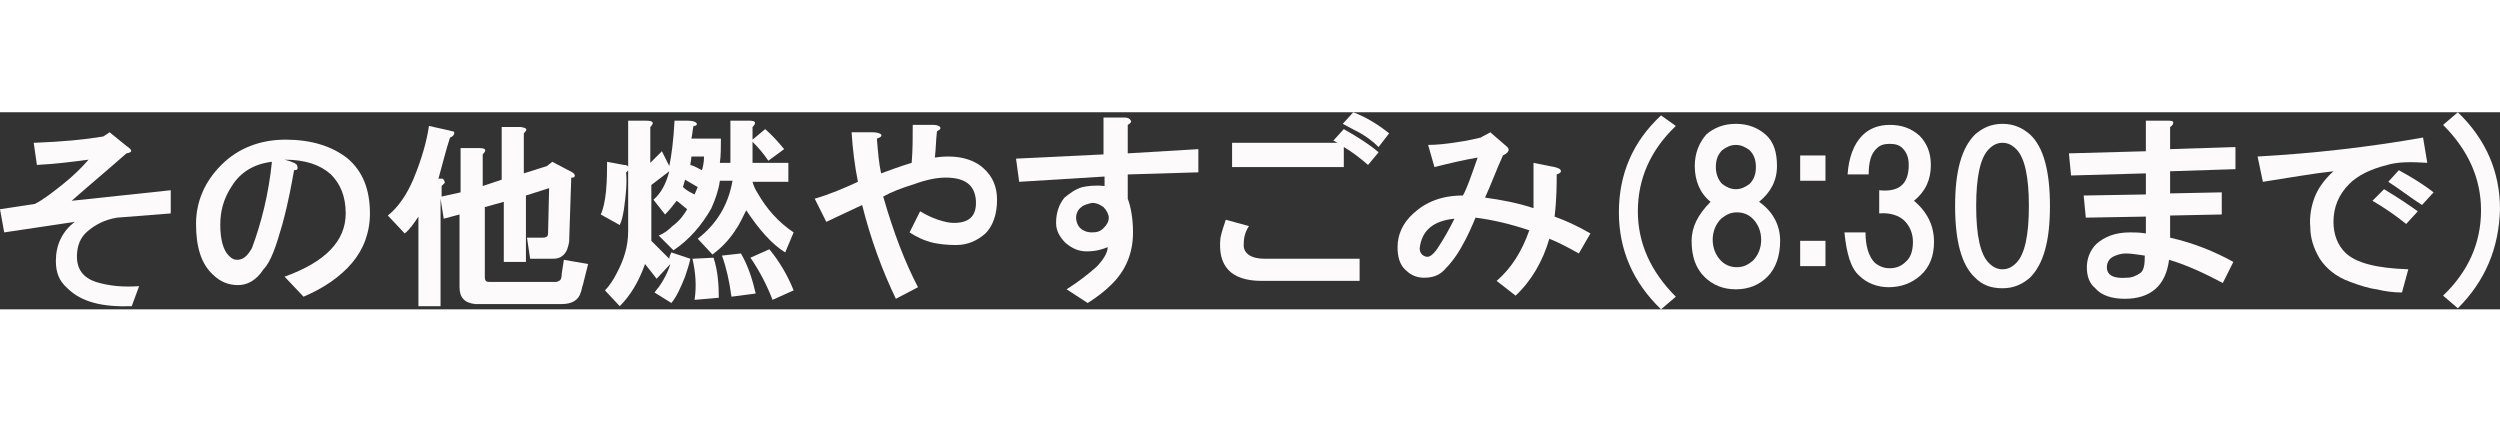 <?xml version="1.0" encoding="utf-8"?>
<!-- Generator: Adobe Illustrator 19.2.0, SVG Export Plug-In . SVG Version: 6.00 Build 0)  -->
<svg version="1.1" id="レイヤー_1" xmlns="http://www.w3.org/2000/svg" xmlns:xlink="http://www.w3.org/1999/xlink" x="0px"
	 y="0px" viewBox="0 0 237.2 18.7" style="enable-background:new 0 0 237.2 18.7;" xml:space="preserve" height="40">
<rect x="0" y="0" width="237.2" height="18.7" fill="#333333" stroke="none"/>
<style type="text/css">
	.st0{enable-background:new    ;}
	.st1{fill:#FCFAFA;}
</style>
<g class="st0">
	<path class="st1" d="M59.6,5.5c-0.1,0.1-0.1,0.2-0.2,0.2c0.1,0.9,0,2.1-0.2,3.5c-0.1,0.6-0.2,1.1-0.4,1.5l-1.8-1
		c0.2-0.4,0.4-1.2,0.5-2.2c0.1-1.1,0.1-2,0.1-2.8L59.2,5C59.6,5,59.7,5.2,59.6,5.5z M61.7,1.4v3.4l1.1-1.1l0.7,1.4
		c0.2-0.9,0.4-2.4,0.5-4.3h1.2c0.7,0,1,0.2,0.9,0.4c-0.1,0.1-0.2,0.1-0.3,0.1c-0.1,0.4-0.1,0.8-0.2,1.2h2.8c0,0.8,0,1.6-0.1,2.3h1
		v-4h1.8c0.6,0,0.7,0.2,0.3,0.6v1.2l1.2-1c0.7,0.6,1.3,1.3,1.8,1.9l-1.5,1.1C72.5,4,72,3.4,71.4,2.8v2h3.4v1.8h-3.4
		c0.1,0.4,0.3,0.8,0.5,1.1c0.8,1.4,1.9,2.7,3.4,3.7l-0.8,1.9c-1.3-0.8-2.5-2.2-3.7-4c-0.3,0.6-0.6,1.3-1.1,2
		c-0.6,0.9-1.3,1.6-2.1,2.2L66.2,12c1.8-1.4,2.9-3.2,3.3-5.5h-1.2c-0.1,0.8-0.4,1.7-0.8,2.6c-0.9,1.6-2.1,3-3.6,4l-1.4-1.4
		c0.5-0.2,0.9-0.5,1.3-0.9c0.7-0.5,1.1-1.1,1.4-1.6c-0.4-0.3-0.7-0.6-1-0.8c-0.3,0.4-0.7,0.9-1.1,1.3L62,8.3
		c0.7-0.6,1.2-1.5,1.5-2.7l-1.7,1.3v5.3l1.7,1.7c0-0.2,0.1-0.4,0.2-0.6l1.8,0.6c-0.1,0.5-0.3,1.1-0.5,1.7c-0.4,1-0.8,1.9-1.3,2.5
		l-1.6-1c0.1-0.1,0.2-0.3,0.4-0.5c0.5-0.7,0.9-1.5,1.1-2.2l-1.3,1.4c-0.3-0.4-0.7-0.9-1.1-1.4c-0.6,1.7-1.4,3-2.4,4l-1.4-1.5
		c0.4-0.4,0.8-1,1.1-1.6c0.7-1.3,1.1-2.6,1.1-4V0.8h1.7C62,0.8,62.1,1,61.7,1.4z M65.9,7.8c0.1-0.2,0.2-0.5,0.3-0.7L65,6.4l-0.2,0.7
		C65.1,7.4,65.5,7.6,65.9,7.8z M65.5,5c0.4,0.1,0.7,0.3,1.1,0.5c0.1-0.3,0.2-0.8,0.2-1.3h-1.2C65.6,4.5,65.5,4.8,65.5,5z M68.2,17.6
		l-2.3,0.2c0.2-1.3,0.1-2.6-0.2-3.9l2-0.1C68.1,15,68.2,16.3,68.2,17.6z M71.7,17.2l-2.3,0.3c-0.2-1.5-0.5-2.8-0.9-3.9l1.8-0.2
		C71,14.6,71.4,15.9,71.7,17.2z M75.3,16.9l-2,0.9c-0.5-1.3-1.2-2.7-2.1-4L73,13C73.9,14.1,74.7,15.4,75.3,16.9z"/>
	<path class="st1" d="M89.2,1.4c0.1,0.2-0.1,0.3-0.3,0.4c-0.1,0.8-0.1,1.7-0.2,2.5c2-0.3,3.6,0.1,4.6,1c0.9,0.8,1.3,1.8,1.3,3
		c0,1.4-0.4,2.5-1.1,3.2c-0.8,0.7-1.7,1.1-2.8,1.1c-0.9,0-1.6-0.1-2.1-0.2c-0.9-0.2-1.7-0.6-2.3-1l1-2c0.5,0.3,1.1,0.6,1.7,0.8
		s1.1,0.3,1.5,0.3c1.4,0,2.1-0.6,2.1-1.9c0-0.7-0.2-1.3-0.6-1.7c-0.5-0.5-1.3-0.7-2.3-0.7c-0.8,0-1.8,0.2-2.9,0.6
		c-1.3,0.4-2.3,0.8-3,1.2c1,3.5,2.1,6.3,3.3,8.6L85,17.7c-1.3-2.7-2.4-5.7-3.2-8.9c-1.1,0.5-2.3,1.1-3.4,1.6l-1.1-2.2
		c1.4-0.4,2.8-1,4.1-1.6c-0.3-1.5-0.5-3.1-0.6-4.7h2c0.4,0,0.7,0.1,0.8,0.2c0.1,0.2-0.1,0.3-0.4,0.4c0.1,1.3,0.2,2.4,0.4,3.3
		c0.8-0.3,1.9-0.7,2.9-1c0.1-1.2,0.1-2.4,0.1-3.6h2C88.9,1.2,89.1,1.3,89.2,1.4z"/>
	<path class="st1" d="M107.3,0.8c0.1,0.1-0.1,0.3-0.3,0.4v2.7l6.7-0.4v2.2L107,5.9v2.3c0.3,0.8,0.5,1.9,0.5,3.2c0,2-0.7,3.6-2,4.9
		c-0.7,0.7-1.5,1.3-2.3,1.8l-2-1.3c1.1-0.7,2-1.4,2.8-2.1c0.7-0.7,1.1-1.4,1.1-1.9c-0.5,0.2-1.1,0.4-2,0.4c-0.8,0-1.4-0.3-2-0.8
		c-0.6-0.6-0.9-1.2-0.9-1.9c0-1,0.3-1.8,0.8-2.4c0.5-0.4,1-0.8,1.7-1c0.5-0.1,1.2-0.2,2.1-0.1V6.1l-8.1,0.5l-0.3-2.2l8.3-0.4V0.5h2
		C107,0.5,107.2,0.6,107.3,0.8z M102.6,9c-0.3,0.2-0.5,0.6-0.5,1c0,0.3,0.1,0.7,0.4,1c0.2,0.2,0.6,0.4,1.1,0.4s0.8-0.1,1.1-0.4
		c0.3-0.3,0.5-0.6,0.5-1c0-0.3-0.2-0.7-0.5-1c-0.3-0.2-0.6-0.4-1.1-0.4C103.2,8.7,102.8,8.8,102.6,9z"/>
	<path class="st1" d="M129,13.8V16h-9.3c-2.9,0-4.2-1.4-3.9-4.1c0.1-0.5,0.3-1.1,0.5-1.7l2.2,0.6c-0.4,0.6-0.5,1.2-0.5,1.8
		c0,0.8,0.7,1.3,2,1.3h9V13.8z M126.9,2.9c-0.2-0.1-0.3-0.2-0.4-0.2l1-1.1c1.4,0.8,2.5,1.5,3.3,2.2l-1,1.2c-0.8-0.7-1.6-1.3-2.3-1.7
		v1.9h-10.6V2.9H126.9L126.9,2.9z M131.8,2l-1,1.3c-0.6-0.6-1.2-1-1.7-1.3c-0.6-0.3-1.1-0.6-1.7-0.9l1-1.1
		C129.7,0.5,130.8,1.2,131.8,2z"/>
	<path class="st1" d="M141.4,1.9l1.5,1.3c0.4,0.3,0.3,0.6-0.3,0.9c-0.6,1.3-1.1,2.7-1.7,4c1.5,0.2,3.1,0.5,4.6,1c0-1.5,0-3,0-4.3
		l2,0.4c0.4,0.1,0.6,0.2,0.6,0.4c0,0.1-0.1,0.2-0.4,0.3c0,0.9,0,2.3-0.2,4c1.1,0.4,2.2,0.9,3.4,1.6l-1.1,1.9c-0.9-0.5-1.8-1-2.8-1.4
		c-0.6,2.1-1.7,4-3.2,5.4L142,16c1.4-1.2,2.4-2.8,3.1-4.8c-1.8-0.6-3.5-1-5.1-1.2c-0.3,0.7-0.7,1.7-1.4,2.9
		c-0.4,0.7-0.9,1.4-1.6,2.1c-0.5,0.5-1.1,0.7-1.9,0.7c-0.6,0-1.2-0.2-1.7-0.7c-0.6-0.5-0.8-1.3-0.8-2.2c0-1.2,0.5-2.3,1.5-3.2
		c1.2-1.1,2.7-1.7,4.7-1.7c0.4-0.7,0.8-1.9,1.4-3.6c-1.2,0.2-2.5,0.5-4.1,0.9l-0.6-2.1c0.8,0,1.8-0.1,3-0.3c0.8-0.1,1.5-0.3,2-0.4
		C140.8,2.2,141.1,2.1,141.4,1.9z M135.3,13.7c0.3,0.1,0.7-0.2,1.1-0.8c0.6-0.9,1.1-1.8,1.6-2.8c-2,0.2-3.1,1.1-3.3,2.8
		C134.7,13.3,134.9,13.6,135.3,13.7z"/>
</g>
<path class="st1" d="M159,1.3c-2.4,2.3-3.6,5-3.6,8.1c0,3,1.2,5.7,3.6,8.1l-1.4,1.2c-2.7-2.6-4-5.7-4-9.2c0-3.6,1.3-6.7,4-9.2
	L159,1.3z"/>
<path class="st1" d="M167.5,2.1c0.8,0.7,1.1,1.7,1.1,3c0,1.4-0.6,2.5-1.7,3.4c1.3,0.9,2,2.2,2,3.7c0,1.4-0.4,2.6-1.2,3.4
	c-0.8,0.8-1.8,1.2-3,1.2s-2.2-0.4-3-1.2c-0.8-0.8-1.2-1.9-1.2-3.4c0-1.3,0.6-2.5,1.8-3.7c-1-0.8-1.5-2-1.5-3.4c0-1.2,0.4-2.2,1.1-3
	c0.7-0.6,1.6-1,2.8-1C165.9,1.1,166.8,1.5,167.5,2.1z M163.3,14.1c0.4,0.4,0.9,0.6,1.5,0.6c0.6,0,1-0.2,1.5-0.6
	c0.5-0.5,0.8-1.2,0.8-2s-0.3-1.5-0.8-2c-0.4-0.4-0.9-0.6-1.5-0.6c-0.6,0-1,0.2-1.5,0.6c-0.5,0.5-0.8,1.2-0.8,2
	C162.5,12.9,162.8,13.6,163.3,14.1z M166,3.6c-0.4-0.3-0.8-0.5-1.3-0.5s-0.9,0.2-1.3,0.5c-0.4,0.4-0.6,0.9-0.6,1.6
	c0,0.6,0.2,1.2,0.6,1.6c0.4,0.3,0.8,0.5,1.3,0.5s0.9-0.2,1.3-0.5c0.4-0.4,0.6-0.9,0.6-1.6S166.4,4,166,3.6z"/>
<path class="st1" d="M173.2,6.5h-2.4V4.1h2.4V6.5z M173.2,14.6h-2.4v-2.4h2.4V14.6z"/>
<path class="st1" d="M181.6,8.4c1.3,1.1,1.9,2.4,1.9,3.9c0,1.3-0.4,2.4-1.3,3.2c-0.8,0.7-1.8,1.1-3,1.1c-1.1,0-2.1-0.4-2.8-1.1
	c-0.8-0.7-1.2-2.1-1.4-4.1h2c0,1.3,0.3,2.3,0.9,2.9c0.4,0.3,0.8,0.5,1.4,0.5c0.6,0,1.1-0.2,1.5-0.6c0.5-0.4,0.7-1.1,0.7-1.9
	c0-0.8-0.3-1.5-0.8-2s-1.4-0.8-2.4-0.7V7.4c1.9,0.2,2.8-0.6,2.8-2.4c0-0.7-0.2-1.2-0.6-1.6c-0.3-0.3-0.7-0.4-1.2-0.4
	s-0.9,0.1-1.2,0.4c-0.6,0.5-0.8,1.4-0.8,2.5h-2c0.1-1.6,0.6-2.9,1.4-3.7c0.7-0.7,1.6-1,2.6-1c1.1,0,2,0.3,2.8,1
	c0.7,0.7,1.1,1.6,1.1,2.8C183.2,6.4,182.7,7.5,181.6,8.4z"/>
<path class="st1" d="M192.6,2.1c1.3,1.2,1.9,3.5,1.9,6.8s-0.6,5.5-1.9,6.8c-0.7,0.6-1.5,1-2.6,1s-1.9-0.3-2.6-1
	c-1.3-1.2-1.9-3.5-1.9-6.8s0.6-5.5,1.9-6.8c0.7-0.6,1.5-1,2.6-1S191.9,1.5,192.6,2.1z M188.7,3.5c-0.8,0.8-1.2,2.6-1.2,5.4
	s0.4,4.6,1.2,5.4c0.4,0.4,0.8,0.6,1.3,0.6s0.9-0.2,1.3-0.6c0.8-0.8,1.2-2.6,1.2-5.4s-0.4-4.6-1.2-5.4c-0.4-0.4-0.8-0.6-1.3-0.6
	S189.1,3.1,188.7,3.5z"/>
<path class="st1" d="M206.2,1c0,0.1-0.1,0.3-0.3,0.4v2.1l6.2-0.2v2.1l-6.2,0.2v2.1l4.9-0.1v2.1l-4.9,0.1v2.1c2.2,0.5,4.2,1.3,6,2.3
	l-1,2c-1.7-0.9-3.4-1.7-5.1-2.2c-0.3,2.4-1.7,3.7-4.2,3.7c-1.2,0-2.2-0.3-2.8-1c-0.6-0.5-0.8-1.2-0.8-2s0.3-1.6,0.9-2.2
	c0.8-0.7,1.8-1.1,3.2-1.1c0.4,0,0.9,0,1.5,0.1V9.9l-5.7,0.1l-0.2-2.1l5.9-0.1v-2L196.5,6l-0.2-2.1l7.3-0.2V0.8h2
	C206,0.8,206.2,0.8,206.2,1z M200.5,13.7c-0.4,0.2-0.6,0.6-0.6,1c0,0.8,0.7,1.1,1.9,1c0.5,0,0.9-0.2,1.2-0.4
	c0.4-0.2,0.5-0.8,0.5-1.7c-0.7-0.1-1.3-0.2-1.8-0.2C201.3,13.4,200.9,13.5,200.5,13.7z"/>
<path class="st1" d="M230.3,4.8c-1.5-0.1-2.8-0.1-3.8,0.2c-1.6,0.4-2.8,1-3.6,1.8c-1,1-1.5,2.2-1.5,3.6c0,1.2,0.4,2.2,1.1,2.9
	c1,1,3,1.5,6,1.6l-0.6,2.2c-0.8,0-1.6-0.1-2.4-0.3c-0.8-0.1-1.7-0.4-2.5-0.7c-1.4-0.5-2.3-1.3-2.9-2.2c-0.6-1-0.9-2-0.9-3
	c-0.1-1,0.1-2,0.4-2.8c0.3-0.8,0.9-1.7,1.8-2.5c-1.9,0.2-4.1,0.6-6.7,1l-0.5-2.4c5.4-0.3,10.6-0.9,15.7-1.8L230.3,4.8z M229.4,9.4
	l-1.1,1.2c-1-0.8-2-1.5-3.2-2.2l1.1-1.1C227.7,8.2,228.7,8.9,229.4,9.4z M230.9,7.6l-1.1,1.2c-1.1-0.7-2.1-1.5-3.2-2.2l1-1.1
	C228.9,6.2,230,6.9,230.9,7.6z"/>
<path class="st1" d="M233.2,18.6l-1.4-1.2c2.4-2.3,3.6-5,3.6-8.1c0-3-1.2-5.7-3.6-8.1l1.4-1.2c2.7,2.6,4,5.7,4,9.2
	C237.1,12.9,235.8,16,233.2,18.6z"/>
<path class="st1" d="M12,3.2c0.6,0.4,0.6,0.6,0,0.7c-1.7,1.5-3.5,3-5.2,4.5l9.4-1v2.2L11.1,10c-1.2,0.2-2.1,0.7-2.8,1.3
	c-0.7,0.6-1,1.4-1,2.4c0,1.2,0.6,2,1.8,2.4c1.3,0.4,2.6,0.5,4.1,0.4l-0.7,1.9c-2.8,0.1-4.8-0.4-6.1-1.7c-0.8-0.7-1.1-1.5-1.1-2.6
	c0-1.5,0.6-2.8,1.8-3.7l-6.7,1L0,9.2l3.3-0.5C4.1,8.3,5,7.6,6,6.8s1.8-1.6,2.4-2.3C6.9,4.7,5.3,4.9,3.5,5L3.2,2.9
	C5.9,2.8,8,2.6,9.8,2.3l0.6-0.4L12,3.2z"/>
<path class="st1" d="M33,4.4c1.4,1.2,2.1,2.9,2.1,5.2c0,1.8-0.6,3.4-1.7,4.7c-1.1,1.3-2.7,2.4-4.6,3.2L27,15.6
	c3.9-1.4,5.8-3.4,5.8-6c0-1.6-0.5-2.8-1.4-3.7C30.4,5,29,4.5,27,4.5c0.8,0.2,1.2,0.4,1.2,0.6c0.1,0.3,0,0.4-0.3,0.4
	c-0.2,1.1-0.5,2.9-1.1,5.1c-0.6,2.1-1.1,3.6-1.8,4.3c-0.7,1.1-1.6,1.5-2.4,1.5c-0.9,0-1.7-0.3-2.4-1c-1.1-1-1.6-2.6-1.6-4.8
	c0-2.1,0.8-4,2.4-5.6s3.7-2.4,6.1-2.4S31.5,3.2,33,4.4z M22.5,14c0.6,0,1-0.4,1.4-1.1c0.9-2.4,1.6-5.2,1.9-8.2c-1.7,0.2-3,1-3.8,2.3
	c-0.8,1.2-1.1,2.4-1.1,3.7c0,1.4,0.3,2.4,0.8,2.9C22,13.9,22.2,14,22.5,14z"/>
<path class="st1" d="M42.9,1.8c0.2,0,0.2,0.1,0.2,0.2S43,2.3,42.7,2.4c-0.4,1.2-0.7,2.5-1.1,3.9c0.2,0,0.3,0,0.4,0
	c0.1,0.1,0.2,0.2,0.2,0.4C42.1,6.8,42,6.9,41.9,7v1l1.8-0.4V3.4h1.8c0.6,0,0.7,0.2,0.3,0.6v3l1.8-0.6v-5h1.8C50,1.5,50.1,1.6,49.7,2
	v3.8l2.2-0.7l0.5-0.4l1.9,1c0.3,0.2,0.3,0.4,0.1,0.5c-0.1,0-0.1,0-0.2,0L54,12.3c-0.1,0.5-0.2,0.9-0.5,1.2s-0.6,0.4-1,0.4h-2.2
	l-0.3-2h1.5c0.3,0,0.5-0.1,0.5-0.4l0.1-4.3l-2.2,0.7v6.3h-2.1V8.5L46,9v6.6c0,0.1,0,0.3,0.1,0.4s0.2,0.1,0.4,0.1h6.2
	c0.1,0,0.2,0,0.3-0.1c0.2,0,0.3-0.3,0.3-0.7l0.2-1.3l2.3,0.4l-0.5,2c-0.1,0.2-0.1,0.5-0.2,0.7c-0.2,0.7-0.8,1.1-1.8,1.1h-8.2
	c-1-0.1-1.5-0.6-1.5-1.6V9.7l-1.5,0.4l-0.3-1.9v10.2h-2.1V9.9c-0.4,0.6-0.8,1.2-1.3,1.6l-1.6-1.7c1-0.8,1.8-2,2.4-3.4
	c0.8-1.9,1.3-3.7,1.5-5.1l1.8,0.4C42.6,1.7,42.8,1.8,42.9,1.8z"/>
</svg>
